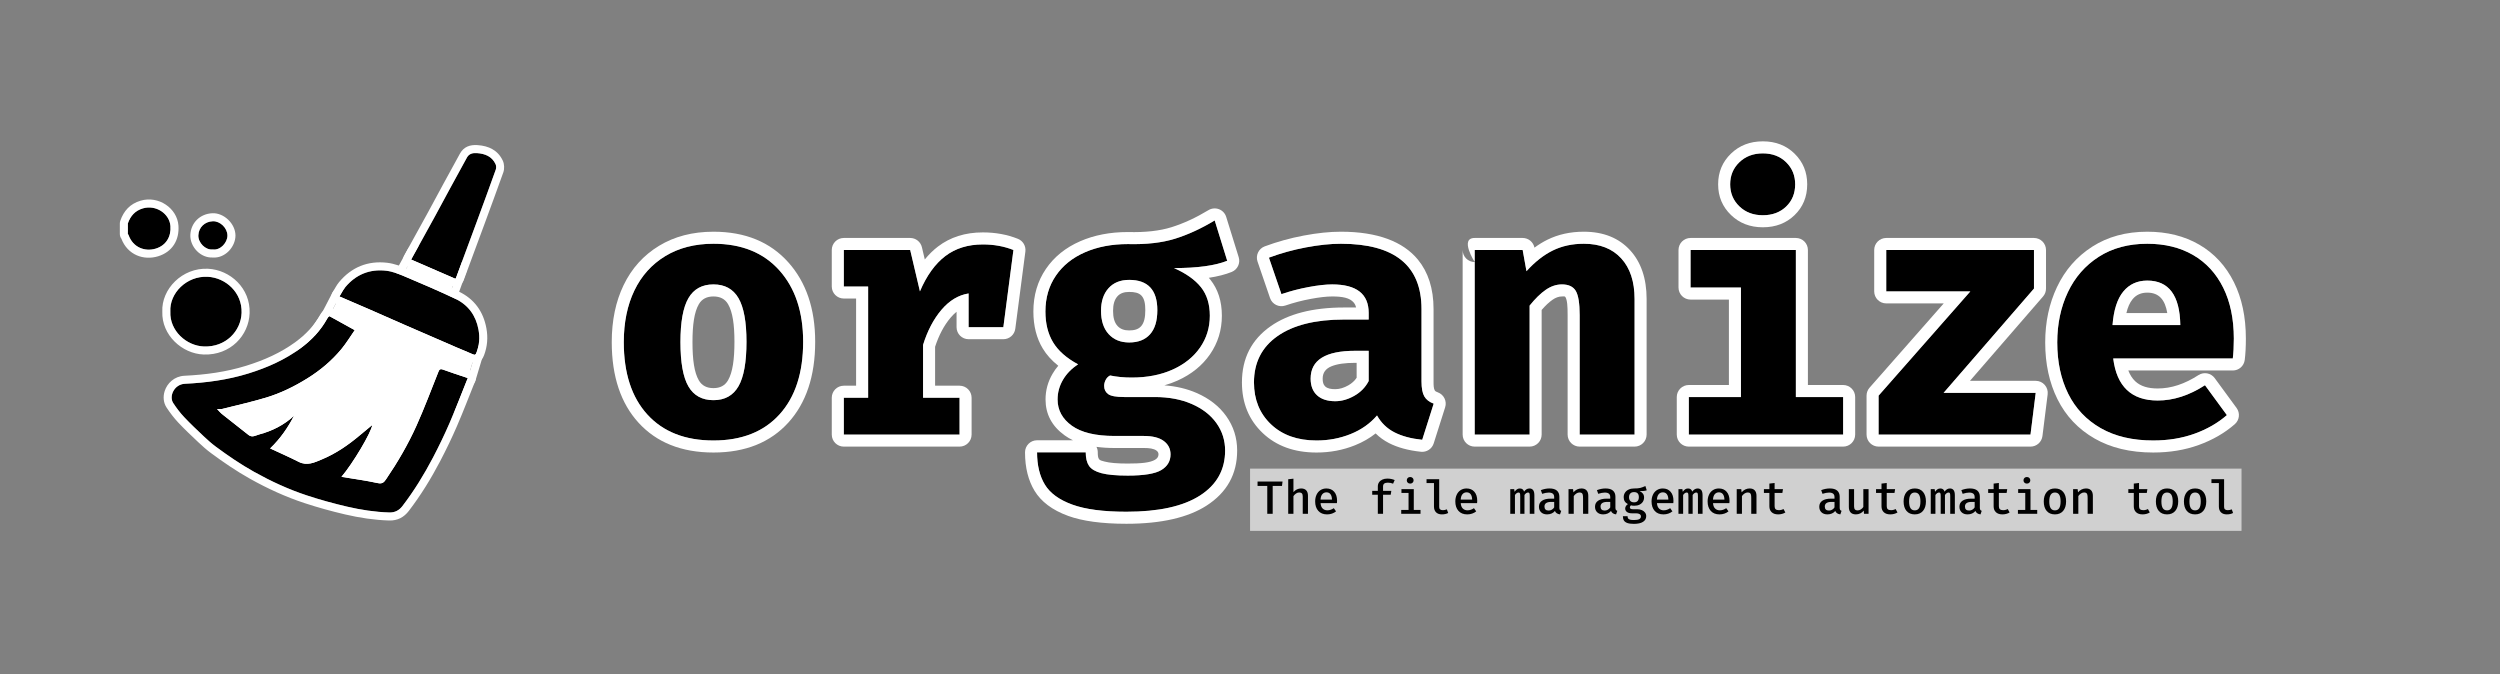 <?xml version="1.0" encoding="UTF-8" standalone="no"?>
<!DOCTYPE svg PUBLIC "-//W3C//DTD SVG 1.1//EN" "http://www.w3.org/Graphics/SVG/1.1/DTD/svg11.dtd">
<svg width="100%" height="100%" viewBox="0 0 623 168" version="1.1" xmlns="http://www.w3.org/2000/svg" xmlns:xlink="http://www.w3.org/1999/xlink" xml:space="preserve" xmlns:serif="http://www.serif.com/" style="fill-rule:evenodd;clip-rule:evenodd;stroke-linejoin:round;stroke-miterlimit:2;">
    <rect x="0" y="0" width="623" height="168" fill="#808080" stroke="none"/>
    <g id="Logo">
        <path d="M31.865,55.678C32.5,53.845 33.644,52.504 35.608,51.928C38.865,50.972 42.239,53.242 42.473,56.335C42.674,58.992 41.375,61.172 38.809,61.955C36.141,62.769 33.147,61.699 32.04,58.569C32.006,58.473 31.924,58.394 31.864,58.307C31.865,57.43 31.865,56.554 31.865,55.678Z"/>
        <path d="M30.245,59.479C31.805,63.559 35.812,64.96 39.393,63.868C39.393,63.868 39.393,63.868 39.393,63.868C42.915,62.793 44.743,59.831 44.467,56.184C44.467,56.184 44.467,56.184 44.467,56.184C44.144,51.913 39.543,48.689 35.045,50.009C32.402,50.784 30.83,52.556 29.975,55.023C29.902,55.234 29.865,55.455 29.865,55.678C29.865,56.553 29.865,57.428 29.864,58.305C29.864,58.711 29.987,59.108 30.218,59.442L30.245,59.479ZM31.865,55.678C32.5,53.845 33.644,52.504 35.608,51.928C38.865,50.972 42.239,53.242 42.473,56.335C42.674,58.992 41.375,61.172 38.809,61.955C36.141,62.769 33.147,61.699 32.04,58.569C32.006,58.473 31.924,58.394 31.864,58.307C31.865,57.43 31.865,56.554 31.865,55.678Z" style="fill:white;"/>
        <path d="M98.337,72.277L84.592,73.885L82.053,78.784L72.661,92.851L53.699,97.828L48.841,100.974L57.205,107.498L68.45,114.62L82.635,119.801L93.004,122.76L101.761,119.266L106.523,108.929L116.567,94.288L118.33,88.41L110.795,76.822L114.385,66.939L103.387,63.049L98.337,72.277Z" style="fill:white;"/>
        <path d="M97.079,70.41L84.36,71.898C83.7,71.975 83.122,72.375 82.816,72.964L80.328,77.766C80.328,77.766 71.419,91.109 71.419,91.109C71.419,91.109 53.191,95.894 53.191,95.894C52.986,95.948 52.791,96.034 52.612,96.149L47.754,99.295C47.211,99.646 46.871,100.239 46.843,100.886C46.814,101.532 47.101,102.153 47.611,102.551L55.975,109.075C56.027,109.115 56.08,109.153 56.135,109.188L67.379,116.31C67.5,116.386 67.629,116.45 67.764,116.499L81.949,121.679C81.994,121.696 82.04,121.711 82.086,121.724L92.455,124.683C92.881,124.805 93.335,124.782 93.746,124.618L102.502,121.123C102.978,120.934 103.363,120.568 103.578,120.103L108.269,109.92C108.269,109.92 118.216,95.419 118.216,95.419C118.333,95.248 118.423,95.061 118.483,94.862L120.246,88.985C120.415,88.421 120.328,87.812 120.007,87.319L113.015,76.568C113.015,76.568 116.265,67.621 116.265,67.621C116.447,67.12 116.421,66.567 116.193,66.084C115.966,65.602 115.555,65.231 115.052,65.053L104.054,61.164C103.129,60.837 102.104,61.229 101.633,62.089L97.079,70.41ZM98.337,72.277L84.592,73.885L82.053,78.784L72.661,92.851L53.699,97.828L48.841,100.974L57.205,107.498L68.45,114.62L82.635,119.801L93.004,122.76L101.761,119.266L106.523,108.929L116.567,94.288L118.33,88.41L110.795,76.822L114.385,66.939L103.387,63.049L98.337,72.277Z" style="fill:white;"/>
        <path d="M116.567,94.209C115.042,98.001 113.631,101.718 112.052,105.365C110.787,108.288 109.398,111.167 107.919,113.994C105.705,118.223 103.206,122.299 100.287,126.108C99.505,127.129 98.461,127.753 97.023,127.71C93.448,127.601 89.934,127.057 86.478,126.252C83.104,125.466 79.751,124.541 76.466,123.457C71.884,121.945 67.524,119.933 63.311,117.579C59.966,115.709 56.835,113.567 53.777,111.306C52.719,110.524 51.734,109.639 50.777,108.737C49.112,107.167 47.443,105.597 45.88,103.933C44.874,102.862 43.98,101.673 43.172,100.45C42.066,98.775 43.377,95.767 46.076,95.637C51.461,95.375 56.754,94.665 61.921,93.063C66.588,91.616 70.982,89.669 74.897,86.784C77.628,84.771 79.927,82.357 81.556,79.383C81.624,79.258 81.703,79.136 81.797,79.028C81.87,78.943 81.972,78.881 82.092,78.784C84.135,79.914 86.167,81.038 88.4,82.274C87.271,83.895 86.292,85.524 85.09,86.976C82.698,89.866 79.845,92.271 76.624,94.275C73.369,96.301 69.942,97.99 66.266,99.095C62.673,100.175 58.999,100.998 55.355,101.914C55.048,101.991 54.703,101.924 54.099,101.924C54.591,102.441 54.896,102.844 55.281,103.151C57.491,104.914 59.723,106.651 61.943,108.402C62.859,109.124 63.745,108.486 64.568,108.267C67.836,107.395 70.788,105.913 73.283,103.595C71.753,106.546 69.904,109.269 67.319,111.748C69.744,112.879 72.129,113.916 74.44,115.094C76.552,116.169 78.415,115.225 80.219,114.475C83.724,113.017 86.82,110.879 89.7,108.448C90.698,107.606 91.71,106.781 92.763,105.909C92.568,107.69 87.914,115.537 85.095,118.826C88.19,119.343 91.188,119.74 94.128,120.385C95.279,120.638 95.699,120.175 96.205,119.433C99.103,115.181 101.685,110.745 103.785,106.078C105.756,101.695 107.439,97.188 109.223,92.726C109.461,92.13 109.641,91.826 110.402,92.108C112.362,92.836 114.362,93.466 116.567,94.209Z"/>
        <path d="M94.475,118.414C92.578,118.001 90.658,117.687 88.703,117.378C90.377,114.982 92.17,112.03 93.331,109.78C94.18,108.135 94.679,106.783 94.751,106.127C94.84,105.317 94.429,104.534 93.711,104.148C92.994,103.762 92.115,103.849 91.487,104.369C90.43,105.245 89.413,106.073 88.41,106.919C88.41,106.919 88.41,106.92 88.41,106.92C85.687,109.218 82.765,111.25 79.451,112.628C78.796,112.901 78.135,113.207 77.452,113.407C76.787,113.602 76.093,113.691 75.347,113.312C73.823,112.535 72.267,111.818 70.687,111.096C72.452,109.04 73.85,106.846 75.059,104.516C75.506,103.652 75.268,102.592 74.494,102.003C73.72,101.414 72.634,101.468 71.922,102.13C69.67,104.221 67.001,105.548 64.052,106.335C63.766,106.411 63.247,106.593 62.992,106.684L61.509,105.517C60.956,105.082 60.402,104.647 59.849,104.212L58.546,103.187C61.326,102.508 64.107,101.832 66.842,101.01C66.842,101.01 66.842,101.01 66.842,101.01C70.688,99.854 74.275,98.093 77.681,95.973C81.087,93.854 84.101,91.307 86.631,88.251C87.867,86.757 88.88,85.085 90.041,83.417C90.365,82.952 90.476,82.373 90.348,81.821C90.22,81.27 89.864,80.798 89.369,80.524C87.135,79.288 85.103,78.164 83.06,77.034C82.348,76.64 81.468,76.717 80.835,77.229C80.602,77.417 80.423,77.559 80.281,77.723C80.095,77.939 79.934,78.179 79.799,78.427C78.314,81.139 76.205,83.335 73.71,85.174C69.976,87.926 65.78,89.773 61.329,91.153C56.324,92.705 51.195,93.386 45.979,93.639C43.431,93.762 41.661,95.506 41.035,97.459C40.578,98.884 40.741,100.398 41.503,101.552C41.503,101.552 41.503,101.552 41.503,101.552C42.374,102.87 43.339,104.149 44.422,105.302C46.013,106.996 47.71,108.594 49.405,110.192C49.405,110.192 49.405,110.192 49.405,110.192C50.42,111.149 51.466,112.085 52.588,112.914C55.714,115.225 58.916,117.413 62.335,119.325C62.335,119.325 62.335,119.325 62.335,119.325C66.66,121.741 71.136,123.804 75.839,125.356C79.181,126.459 82.592,127.4 86.024,128.2C86.024,128.2 86.024,128.2 86.024,128.2C89.609,129.035 93.254,129.596 96.962,129.709C96.962,129.709 96.963,129.709 96.963,129.709C99.123,129.774 100.7,128.857 101.875,127.324C104.863,123.424 107.424,119.252 109.691,114.922C109.691,114.921 109.691,114.921 109.691,114.921C111.193,112.051 112.603,109.127 113.887,106.159C115.473,102.497 116.891,98.764 118.423,94.955C118.628,94.445 118.614,93.872 118.384,93.372C118.153,92.872 117.727,92.489 117.206,92.314C115.021,91.578 113.04,90.954 111.098,90.233C111.098,90.233 111.097,90.233 111.097,90.233C110.186,89.895 109.542,89.977 109.065,90.145C108.367,90.39 107.783,90.94 107.366,91.984C105.592,96.42 103.92,100.901 101.961,105.258C99.909,109.818 97.384,114.151 94.553,118.306C94.531,118.338 94.503,118.376 94.475,118.414ZM116.567,94.209C115.042,98.001 113.631,101.718 112.052,105.365C110.787,108.288 109.398,111.167 107.919,113.994C105.705,118.223 103.206,122.299 100.287,126.108C99.505,127.129 98.461,127.753 97.023,127.71C93.448,127.601 89.934,127.057 86.478,126.252C83.104,125.466 79.751,124.541 76.466,123.457C71.884,121.945 67.524,119.933 63.311,117.579C59.966,115.709 56.835,113.567 53.777,111.306C52.719,110.524 51.734,109.639 50.777,108.737C49.112,107.167 47.443,105.597 45.88,103.933C44.874,102.862 43.98,101.673 43.172,100.45C42.066,98.775 43.377,95.767 46.076,95.637C51.461,95.375 56.754,94.665 61.921,93.063C66.588,91.616 70.982,89.669 74.897,86.784C77.628,84.771 79.927,82.357 81.556,79.383C81.624,79.258 81.703,79.136 81.797,79.028C81.87,78.943 81.972,78.881 82.092,78.784C84.135,79.914 86.167,81.038 88.4,82.274C87.271,83.895 86.292,85.524 85.09,86.976C82.698,89.866 79.845,92.271 76.624,94.275C73.369,96.301 69.942,97.99 66.266,99.095C62.673,100.175 58.999,100.998 55.355,101.914C55.048,101.991 54.703,101.924 54.099,101.924C54.591,102.441 54.896,102.844 55.281,103.151C57.491,104.914 59.723,106.651 61.943,108.402C62.859,109.124 63.745,108.486 64.568,108.267C67.836,107.395 70.788,105.913 73.283,103.595C71.753,106.546 69.904,109.269 67.319,111.748C69.744,112.879 72.129,113.916 74.44,115.094C76.552,116.169 78.415,115.225 80.219,114.475C83.724,113.017 86.82,110.879 89.7,108.448C90.698,107.606 91.71,106.781 92.763,105.909C92.568,107.69 87.914,115.537 85.095,118.826C88.19,119.343 91.188,119.74 94.128,120.385C95.279,120.638 95.699,120.175 96.205,119.433C99.103,115.181 101.685,110.745 103.785,106.078C105.756,101.695 107.439,97.188 109.223,92.726C109.461,92.13 109.641,91.826 110.402,92.108C112.362,92.836 114.362,93.466 116.567,94.209Z" style="fill:white;"/>
        <path d="M84.592,73.879C85.086,73.081 85.473,72.253 86.043,71.569C88.678,68.411 92.135,66.987 96.253,67.469C97.84,67.655 99.411,68.281 100.899,68.911C105.111,70.691 109.32,72.489 113.447,74.448C116.702,75.992 118.603,78.654 119.243,82.157C119.598,84.098 119.456,85.977 118.752,87.836C118.549,88.371 118.412,88.554 117.83,88.291C116.532,87.704 115.2,87.189 113.892,86.623C109.589,84.763 105.288,82.898 100.991,81.025C98.028,79.733 95.076,78.415 92.113,77.121C89.688,76.064 87.254,75.026 84.592,73.879Z"/>
        <path d="M82.891,72.826C82.585,73.321 82.51,73.924 82.684,74.479C82.859,75.034 83.266,75.486 83.801,75.716C86.46,76.861 88.891,77.898 91.313,78.954C94.276,80.248 97.228,81.566 100.192,82.858C100.192,82.858 100.192,82.858 100.192,82.858C104.491,84.732 108.794,86.598 113.098,88.459C114.396,89.02 115.718,89.531 117.006,90.113C117.006,90.113 117.006,90.113 117.006,90.114C118.185,90.646 118.929,90.399 119.465,90.076C119.878,89.827 120.306,89.379 120.622,88.546C120.622,88.545 120.622,88.545 120.622,88.544C121.459,86.336 121.632,84.103 121.21,81.797C120.449,77.632 118.175,74.477 114.304,72.641C110.151,70.67 105.916,68.86 101.678,67.069C100.018,66.366 98.257,65.69 96.486,65.483C96.486,65.483 96.486,65.483 96.486,65.483C91.655,64.917 87.598,66.583 84.507,70.288C84.507,70.288 84.507,70.288 84.507,70.289C83.878,71.043 83.436,71.946 82.891,72.826ZM84.592,73.879C85.086,73.081 85.473,72.253 86.043,71.569C88.678,68.411 92.135,66.987 96.253,67.469C97.84,67.655 99.411,68.281 100.899,68.911C105.111,70.691 109.32,72.489 113.447,74.448C116.702,75.992 118.603,78.654 119.243,82.157C119.598,84.098 119.456,85.977 118.752,87.836C118.549,88.371 118.412,88.554 117.83,88.291C116.532,87.704 115.2,87.189 113.892,86.623C109.589,84.763 105.288,82.898 100.991,81.025C98.028,79.733 95.076,78.415 92.113,77.121C89.688,76.064 87.254,75.026 84.592,73.879Z" style="fill:white;"/>
        <path d="M102.455,64.683C104.467,61.034 106.447,57.464 108.408,53.884C109.694,51.536 110.947,49.172 112.225,46.82C113.598,44.293 114.974,41.767 116.366,39.251C116.904,38.277 117.832,38.085 118.868,38.157C120.89,38.297 122.594,38.986 123.489,40.894C123.673,41.286 123.691,41.864 123.545,42.274C121.989,46.632 120.39,50.976 118.791,55.319C117.074,59.984 115.342,64.645 113.614,69.305C113.596,69.353 113.528,69.384 113.443,69.459C109.824,67.886 106.185,66.304 102.455,64.683Z"/>
        <path d="M114.719,70.998C114.756,70.959 115.376,70.301 115.487,70.007C115.488,70.005 115.488,70.003 115.489,70C117.218,65.339 118.95,60.676 120.668,56.01C122.269,51.661 123.87,47.311 125.429,42.947C125.429,42.946 125.429,42.945 125.429,42.945C125.736,42.083 125.686,40.869 125.3,40.044C124.067,37.418 121.79,36.355 119.006,36.162C117.156,36.033 115.576,36.544 114.615,38.284C113.221,40.804 111.843,43.334 110.468,45.865C109.191,48.215 107.939,50.577 106.654,52.923C104.694,56.502 102.715,60.07 100.704,63.717C100.432,64.21 100.38,64.795 100.562,65.328C100.744,65.861 101.141,66.293 101.658,66.517C105.388,68.138 109.027,69.72 112.646,71.293C113.339,71.594 114.141,71.479 114.719,70.998ZM114.719,70.998L114.717,70.999C114.717,70.999 114.748,70.974 114.766,70.959L114.719,70.998ZM102.455,64.683C104.467,61.034 106.447,57.464 108.408,53.884C109.694,51.536 110.947,49.172 112.225,46.82C113.598,44.293 114.974,41.767 116.366,39.251C116.904,38.277 117.832,38.085 118.868,38.157C120.89,38.297 122.594,38.986 123.489,40.894C123.673,41.286 123.691,41.864 123.545,42.274C121.989,46.632 120.39,50.976 118.791,55.319C117.074,59.984 115.342,64.645 113.614,69.305C113.596,69.353 113.528,69.384 113.443,69.459C109.824,67.886 106.185,66.304 102.455,64.683Z" style="fill:white;"/>
        <path d="M42.451,77.654C42.188,73.068 46.5,68.712 51.752,68.972C56.249,69.195 60.388,72.912 60.206,77.976C60.045,82.476 56.3,86.532 50.828,86.345C46.436,86.195 42.231,82.401 42.451,77.654Z"/>
        <path d="M40.449,77.664C40.242,83.483 45.365,88.16 50.76,88.344C57.462,88.573 62.007,83.559 62.205,78.048C62.428,71.832 57.371,67.248 51.851,66.974C51.851,66.974 51.851,66.974 51.851,66.974C45.411,66.656 40.195,72.044 40.449,77.664ZM42.451,77.654C42.188,73.068 46.5,68.712 51.752,68.972C56.249,69.195 60.388,72.912 60.206,77.976C60.045,82.476 56.3,86.532 50.828,86.345C46.436,86.195 42.231,82.401 42.451,77.654Z" style="fill:white;"/>
        <path d="M53.039,62.161C51.168,62.379 49.347,60.452 49.43,58.619C49.518,56.668 51.019,55.213 53.035,55.136C54.846,55.067 56.669,56.804 56.679,58.697C56.688,60.451 54.908,62.436 53.039,62.161Z"/>
        <path d="M53.01,64.17C54.477,64.296 55.916,63.671 56.981,62.6C58.039,61.536 58.686,60.057 58.679,58.687C58.679,58.687 58.679,58.687 58.679,58.686C58.663,55.726 55.792,53.03 52.959,53.137C52.959,53.137 52.959,53.137 52.959,53.137C49.854,53.256 47.568,55.524 47.432,58.529C47.366,59.979 48.008,61.486 49.082,62.568C50.133,63.626 51.563,64.253 53.01,64.17ZM53.039,62.161C51.168,62.379 49.347,60.452 49.43,58.619C49.518,56.668 51.019,55.213 53.035,55.136C54.846,55.067 56.669,56.804 56.679,58.697C56.688,60.451 54.908,62.436 53.039,62.161Z" style="fill:white;"/>
    </g>
    <g id="organize">
        <path d="M194.21,67.368C198.165,71.786 200.144,77.719 200.144,85.169C200.144,92.908 198.18,98.942 194.253,103.273C190.325,107.604 184.84,109.77 177.795,109.77C170.749,109.77 165.263,107.619 161.337,103.316C157.409,99.015 155.447,92.995 155.447,85.255C155.447,80.347 156.327,76.06 158.089,72.392C159.85,68.725 162.42,65.867 165.798,63.817C169.176,61.768 173.174,60.742 177.795,60.742C184.782,60.742 190.254,62.951 194.21,67.368ZM171.558,74.298C170.229,76.58 169.566,80.232 169.566,85.256C169.566,90.339 170.229,94.02 171.558,96.3C172.886,98.582 174.965,99.721 177.795,99.721C180.624,99.721 182.703,98.567 184.032,96.256C185.36,93.947 186.024,90.251 186.024,85.169C186.024,80.203 185.359,76.58 184.032,74.298C182.703,72.018 180.624,70.877 177.795,70.877C174.965,70.876 172.886,72.018 171.558,74.298Z" style="fill-rule:nonzero;"/>
        <path d="M196.445,65.367C196.445,65.367 196.445,65.367 196.445,65.367C191.942,60.339 185.748,57.742 177.795,57.742C172.571,57.742 168.061,58.936 164.242,61.252C164.242,61.252 164.242,61.252 164.242,61.252C160.363,63.606 157.407,66.883 155.385,71.093C153.444,75.133 152.447,79.849 152.447,85.255C152.447,93.878 154.746,100.547 159.121,105.339C163.585,110.23 169.785,112.77 177.795,112.77C185.807,112.77 192.008,110.214 196.475,105.288C196.475,105.288 196.475,105.288 196.475,105.288C200.847,100.466 203.144,93.785 203.144,85.169C203.144,76.869 200.851,70.289 196.445,65.367ZM194.21,67.368C198.165,71.786 200.144,77.719 200.144,85.169C200.144,92.908 198.18,98.942 194.253,103.273C190.325,107.604 184.84,109.77 177.795,109.77C170.749,109.77 165.263,107.619 161.337,103.316C157.409,99.015 155.447,92.995 155.447,85.255C155.447,80.347 156.327,76.06 158.089,72.392C159.85,68.725 162.42,65.867 165.798,63.817C169.176,61.768 173.174,60.742 177.795,60.742C184.782,60.742 190.254,62.951 194.21,67.368ZM171.558,74.298C170.229,76.58 169.566,80.232 169.566,85.256C169.566,90.339 170.229,94.02 171.558,96.3C172.886,98.582 174.965,99.721 177.795,99.721C180.624,99.721 182.703,98.567 184.032,96.256C185.36,93.947 186.024,90.251 186.024,85.169C186.024,80.203 185.359,76.58 184.032,74.298C182.703,72.018 180.624,70.877 177.795,70.877C174.965,70.876 172.886,72.018 171.558,74.298ZM174.15,75.808C174.92,74.486 176.153,73.876 177.794,73.877C177.794,73.877 177.795,73.877 177.795,73.877C179.435,73.877 180.669,74.486 181.439,75.807C182.579,77.768 183.024,80.903 183.024,85.169C183.024,89.555 182.578,92.767 181.431,94.76C181.431,94.76 181.431,94.76 181.431,94.76C180.662,96.099 179.433,96.721 177.795,96.721C176.155,96.721 174.921,96.114 174.151,94.791C174.151,94.79 174.15,94.79 174.15,94.789C173.005,92.826 172.566,89.633 172.566,85.256C172.566,80.935 173.007,77.771 174.15,75.808L174.15,75.808Z" style="fill:white;"/>
        <path d="M252.548,62.301L250.036,81.531L241.374,81.531L241.374,73.129C238.832,73.534 236.58,74.891 234.617,77.2C232.653,79.511 231.123,82.427 230.026,85.949L230.026,99.116L239.122,99.116L239.122,108.298L210.277,108.298L210.277,99.116L216.34,99.116L216.34,71.396L210.277,71.396L210.277,62.301L226.821,62.301L229.247,72.609C230.921,68.683 233.028,65.752 235.57,63.817C238.11,61.883 241.229,60.915 244.925,60.915C247.698,60.915 250.239,61.378 252.548,62.301Z" style="fill-rule:nonzero;"/>
        <path d="M255.523,62.69C255.7,61.331 254.934,60.024 253.662,59.515C251.015,58.457 248.104,57.915 244.925,57.915C240.505,57.915 236.79,59.117 233.753,61.43C232.579,62.324 231.479,63.398 230.458,64.656C230.457,64.657 229.741,61.614 229.741,61.614C229.422,60.259 228.213,59.301 226.821,59.301L210.277,59.301C208.62,59.301 207.277,60.644 207.277,62.301L207.277,71.396C207.277,73.053 208.62,74.396 210.277,74.396L213.34,74.396C213.34,74.396 213.34,96.116 213.34,96.116C213.34,96.116 210.277,96.116 210.277,96.116C208.62,96.116 207.277,97.459 207.277,99.116L207.277,108.298C207.277,109.955 208.62,111.298 210.277,111.298L239.122,111.298C240.779,111.298 242.122,109.955 242.122,108.298L242.122,99.116C242.122,97.459 240.779,96.116 239.122,96.116L233.026,96.116C233.026,96.116 233.026,86.416 233.026,86.416C233.978,83.509 235.257,81.079 236.903,79.143C237.373,78.589 237.863,78.104 238.374,77.692C238.374,77.692 238.374,81.531 238.374,81.531C238.374,83.188 239.717,84.531 241.374,84.531L250.036,84.531C251.543,84.531 252.816,83.414 253.011,81.92L255.523,62.69ZM252.548,62.301L250.036,81.531L241.374,81.531L241.374,73.129C238.832,73.534 236.58,74.891 234.617,77.2C232.653,79.511 231.123,82.427 230.026,85.949L230.026,99.116L239.122,99.116L239.122,108.298L210.277,108.298L210.277,99.116L216.34,99.116L216.34,71.396L210.277,71.396L210.277,62.301L226.821,62.301L229.247,72.609C230.921,68.683 233.028,65.752 235.57,63.817C238.11,61.883 241.229,60.915 244.925,60.915C247.698,60.915 250.239,61.378 252.548,62.301Z" style="fill:white;"/>
        <path d="M305.82,64.986C302.816,66.198 298.399,66.805 292.567,66.805C295.569,68.134 297.807,69.722 299.28,71.569C300.753,73.418 301.489,75.785 301.489,78.672C301.489,81.617 300.679,84.259 299.063,86.598C297.446,88.937 295.166,90.771 292.22,92.098C289.275,93.427 285.866,94.09 281.998,94.09C280.093,94.09 278.302,93.917 276.628,93.57C276.165,93.801 275.805,94.163 275.545,94.653C275.285,95.145 275.155,95.649 275.155,96.169C275.155,97.035 275.486,97.714 276.151,98.205C276.814,98.696 278.157,98.941 280.179,98.941L287.801,98.941C291.266,98.941 294.326,99.519 296.983,100.673C299.639,101.829 301.689,103.416 303.133,105.437C304.576,107.459 305.299,109.738 305.299,112.28C305.299,117.073 303.205,120.812 299.019,123.498C294.831,126.183 288.724,127.526 280.699,127.526C274.982,127.526 270.491,126.933 267.229,125.75C263.965,124.566 261.685,122.905 260.385,120.77C259.086,118.633 258.437,115.947 258.437,112.714L270.564,112.714C270.564,114.157 270.837,115.283 271.386,116.092C271.935,116.9 272.959,117.507 274.461,117.911C275.962,118.314 278.156,118.517 281.045,118.517C285.086,118.517 287.873,118.054 289.403,117.131C290.932,116.207 291.699,114.907 291.699,113.233C291.699,111.847 291.136,110.734 290.01,109.898C288.884,109.06 287.223,108.642 285.03,108.642L277.754,108.642C273.018,108.642 269.467,107.79 267.1,106.086C264.731,104.383 263.548,102.203 263.548,99.546C263.548,97.813 263.994,96.182 264.891,94.651C265.786,93.122 267.041,91.836 268.659,90.797C265.771,89.238 263.692,87.405 262.423,85.297C261.152,83.19 260.518,80.634 260.518,77.631C260.518,74.224 261.384,71.251 263.117,68.709C264.849,66.168 267.274,64.219 270.392,62.862C273.511,61.506 277.062,60.826 281.047,60.826C285.666,60.943 289.592,60.494 292.827,59.484C296.06,58.474 299.351,56.958 302.702,54.936L305.82,64.986ZM276.239,71.829C274.996,73.215 274.377,75.092 274.377,77.459C274.377,79.943 275.012,81.877 276.282,83.263C277.552,84.649 279.256,85.342 281.392,85.342C283.645,85.342 285.377,84.664 286.589,83.306C287.802,81.95 288.408,79.943 288.408,77.285C288.408,72.261 286.069,69.749 281.391,69.749C279.197,69.75 277.48,70.443 276.239,71.829Z" style="fill-rule:nonzero;"/>
        <path d="M267.385,109.714L258.437,109.714C256.78,109.714 255.437,111.057 255.437,112.714C255.437,116.578 256.269,119.774 257.821,122.328C257.822,122.329 257.822,122.33 257.823,122.33C259.428,124.966 262.176,127.108 266.206,128.57C266.206,128.57 266.206,128.57 266.206,128.57C269.717,129.844 274.545,130.526 280.699,130.526C289.444,130.526 296.074,128.95 300.638,126.024C300.638,126.023 300.639,126.023 300.639,126.023C305.762,122.736 308.299,118.146 308.299,112.28C308.299,109.09 307.386,106.232 305.575,103.694C305.575,103.694 305.574,103.693 305.574,103.693C303.833,101.256 301.382,99.316 298.18,97.922C298.18,97.922 298.179,97.922 298.178,97.921C295.793,96.886 293.124,96.246 290.164,96.028C291.312,95.703 292.408,95.304 293.453,94.833C296.938,93.263 299.618,91.071 301.531,88.304C301.531,88.304 301.531,88.304 301.531,88.303C303.495,85.46 304.489,82.252 304.489,78.672C304.489,75.017 303.491,72.041 301.626,69.7L301.236,69.231C303.486,68.888 305.388,68.395 306.942,67.768C308.39,67.184 309.148,65.588 308.685,64.097L305.567,54.047C305.294,53.166 304.631,52.46 303.769,52.132C302.907,51.804 301.942,51.891 301.152,52.367C298.023,54.256 294.952,55.677 291.933,56.62C288.965,57.547 285.36,57.934 281.123,57.827C281.098,57.826 281.072,57.826 281.047,57.826C276.613,57.826 272.666,58.602 269.196,60.111C269.196,60.111 269.195,60.111 269.195,60.111C265.521,61.71 262.679,64.025 260.638,67.019C258.575,70.045 257.518,73.576 257.518,77.631C257.518,81.245 258.324,84.31 259.853,86.845C260.785,88.392 262.066,89.832 263.718,91.143C263.186,91.767 262.714,92.431 262.302,93.135C261.128,95.14 260.548,97.277 260.548,99.546C260.548,103.18 262.108,106.192 265.348,108.521C265.96,108.962 266.639,109.361 267.385,109.714ZM305.82,64.986C302.816,66.198 298.399,66.805 292.567,66.805C295.569,68.134 297.807,69.722 299.28,71.569C300.753,73.418 301.489,75.785 301.489,78.672C301.489,81.617 300.679,84.259 299.063,86.598C297.446,88.937 295.166,90.771 292.22,92.098C289.275,93.427 285.866,94.09 281.998,94.09C280.093,94.09 278.302,93.917 276.628,93.57C276.165,93.801 275.805,94.163 275.545,94.653C275.285,95.145 275.155,95.649 275.155,96.169C275.155,97.035 275.486,97.714 276.151,98.205C276.814,98.696 278.157,98.941 280.179,98.941L287.801,98.941C291.266,98.941 294.326,99.519 296.983,100.673C299.639,101.829 301.689,103.416 303.133,105.437C304.576,107.459 305.299,109.738 305.299,112.28C305.299,117.073 303.205,120.812 299.019,123.498C294.831,126.183 288.724,127.526 280.699,127.526C274.982,127.526 270.491,126.933 267.229,125.75C263.965,124.566 261.685,122.905 260.385,120.77C259.086,118.633 258.437,115.947 258.437,112.714L270.564,112.714C270.564,114.157 270.837,115.283 271.386,116.092C271.935,116.9 272.959,117.507 274.461,117.911C275.962,118.314 278.156,118.517 281.045,118.517C285.086,118.517 287.873,118.054 289.403,117.131C290.932,116.207 291.699,114.907 291.699,113.233C291.699,111.847 291.136,110.734 290.01,109.898C288.884,109.06 287.223,108.642 285.03,108.642L277.754,108.642C273.018,108.642 269.467,107.79 267.1,106.086C264.731,104.383 263.548,102.203 263.548,99.546C263.548,97.813 263.994,96.182 264.891,94.651C265.786,93.122 267.041,91.836 268.659,90.797C265.771,89.238 263.692,87.405 262.423,85.297C261.152,83.19 260.518,80.634 260.518,77.631C260.518,74.224 261.384,71.251 263.117,68.709C264.849,66.168 267.274,64.219 270.392,62.862C273.511,61.506 277.062,60.826 281.047,60.826C285.666,60.943 289.592,60.494 292.827,59.484C296.06,58.474 299.351,56.958 302.702,54.936L305.82,64.986ZM273.238,111.354C273.447,111.762 273.564,112.224 273.564,112.714C273.564,113.428 273.597,114.006 273.868,114.407C274.099,114.746 274.609,114.844 275.239,115.014C276.562,115.369 278.499,115.517 281.045,115.517C284.323,115.517 286.611,115.311 287.852,114.563C288.385,114.241 288.699,113.816 288.699,113.233C288.699,112.847 288.536,112.54 288.222,112.307C288.221,112.306 288.22,112.305 288.219,112.305C287.505,111.773 286.421,111.642 285.03,111.642C285.03,111.642 277.754,111.642 277.754,111.642C276.126,111.642 274.621,111.544 273.238,111.354ZM276.239,71.829C274.996,73.215 274.377,75.092 274.377,77.459C274.377,79.943 275.012,81.877 276.282,83.263C277.552,84.649 279.256,85.342 281.392,85.342C283.645,85.342 285.377,84.664 286.589,83.306C287.802,81.95 288.408,79.943 288.408,77.285C288.408,72.261 286.069,69.749 281.391,69.749C279.197,69.75 277.48,70.443 276.239,71.829ZM278.472,73.832C278.473,73.831 278.473,73.831 278.474,73.83C279.169,73.054 280.163,72.75 281.392,72.749C282.732,72.749 283.788,72.957 284.458,73.677C285.195,74.469 285.408,75.701 285.408,77.285C285.408,79.042 285.155,80.41 284.353,81.306C284.352,81.307 284.352,81.308 284.351,81.308C283.67,82.071 282.657,82.342 281.392,82.342C280.191,82.342 279.208,82.016 278.494,81.236C277.675,80.343 277.377,79.061 277.377,77.459C277.377,75.947 277.678,74.718 278.472,73.832Z" style="fill:white;"/>
        <path d="M354.934,98.769C355.395,99.578 356.176,100.185 357.274,100.588L354.415,109.597C351.644,109.307 349.333,108.687 347.485,107.735C345.635,106.782 344.194,105.382 343.153,103.534C341.421,105.556 339.226,107.1 336.57,108.168C333.914,109.236 331.084,109.771 328.082,109.771C323.346,109.771 319.562,108.428 316.734,105.743C313.904,103.057 312.49,99.579 312.49,95.305C312.49,90.339 314.452,86.484 318.38,83.741C322.307,80.999 327.821,79.626 334.925,79.626L341.075,79.626L341.075,77.98C341.075,73.246 338.043,70.877 331.98,70.877C330.421,70.877 328.472,71.093 326.133,71.526C323.794,71.959 321.527,72.552 319.333,73.302L316.215,64.207C319.159,63.111 322.235,62.258 325.44,61.652C328.645,61.046 331.547,60.742 334.146,60.742C347.542,60.742 354.241,66.171 354.241,77.027L354.241,95.045C354.24,96.719 354.471,97.96 354.934,98.769ZM337.48,98.639C339.067,97.744 340.265,96.516 341.074,94.957L341.074,87.421L337.696,87.421C330.303,87.421 326.609,89.732 326.609,94.351C326.609,96.142 327.142,97.528 328.212,98.509C329.279,99.491 330.795,99.982 332.759,99.982C334.318,99.981 335.891,99.535 337.48,98.639Z" style="fill-rule:nonzero;"/>
        <path d="M337.938,76.626L334.925,76.626C327.072,76.626 321.004,78.25 316.663,81.281C316.662,81.281 316.662,81.281 316.662,81.281C311.895,84.611 309.49,89.278 309.49,95.305C309.49,100.477 311.244,104.668 314.669,107.919C318.019,111.099 322.472,112.771 328.082,112.771C331.48,112.771 334.683,112.16 337.689,110.951C339.6,110.183 341.305,109.201 342.808,108.011C343.767,108.965 344.868,109.761 346.111,110.402C348.244,111.501 350.904,112.246 354.103,112.581C355.519,112.729 356.844,111.861 357.274,110.504L360.133,101.495C360.619,99.966 359.814,98.325 358.308,97.772C357.971,97.648 357.682,97.532 357.541,97.284C357.54,97.282 357.539,97.28 357.538,97.279C357.263,96.798 357.24,96.042 357.241,95.047L357.241,77.027C357.241,71.879 355.884,67.788 353.342,64.699C349.668,60.233 343.33,57.742 334.146,57.742C331.381,57.742 328.293,58.059 324.883,58.704C321.508,59.342 318.269,60.241 315.168,61.396C313.644,61.963 312.85,63.641 313.377,65.18L316.495,74.275C317.032,75.841 318.737,76.676 320.303,76.141C322.36,75.438 324.486,74.882 326.679,74.476C328.8,74.083 330.566,73.877 331.98,73.877C334.493,73.877 336.333,74.205 337.338,75.382C337.634,75.73 337.825,76.147 337.938,76.626ZM354.934,98.769C355.395,99.578 356.176,100.185 357.274,100.588L354.415,109.597C351.644,109.307 349.333,108.687 347.485,107.735C345.635,106.782 344.194,105.382 343.153,103.534C341.421,105.556 339.226,107.1 336.57,108.168C333.914,109.236 331.084,109.771 328.082,109.771C323.346,109.771 319.562,108.428 316.734,105.743C313.904,103.057 312.49,99.579 312.49,95.305C312.49,90.339 314.452,86.484 318.38,83.741C322.307,80.999 327.821,79.626 334.925,79.626L341.075,79.626L341.075,77.98C341.075,73.246 338.043,70.877 331.98,70.877C330.421,70.877 328.472,71.093 326.133,71.526C323.794,71.959 321.527,72.552 319.333,73.302L316.215,64.207C319.159,63.111 322.235,62.258 325.44,61.652C328.645,61.046 331.547,60.742 334.146,60.742C347.542,60.742 354.241,66.171 354.241,77.027L354.241,95.045C354.24,96.719 354.471,97.96 354.934,98.769ZM337.48,98.639C339.067,97.744 340.265,96.516 341.074,94.957L341.074,87.421L337.696,87.421C330.303,87.421 326.609,89.732 326.609,94.351C326.609,96.142 327.142,97.528 328.212,98.509C329.279,99.491 330.795,99.982 332.759,99.982C334.318,99.981 335.891,99.535 337.48,98.639ZM336.006,96.026C334.91,96.644 333.833,96.981 332.758,96.982C331.688,96.982 330.825,96.837 330.244,96.302C330.242,96.3 330.241,96.299 330.239,96.298C329.748,95.847 329.609,95.173 329.609,94.351C329.609,92.886 330.347,91.885 331.754,91.299C333.237,90.681 335.223,90.421 337.696,90.421C337.696,90.421 338.074,90.421 338.074,90.421C338.074,90.421 338.074,94.145 338.074,94.145C337.555,94.918 336.863,95.542 336.006,96.026Z" style="fill:white;"/>
        <path d="M367.491,62.301L379.447,62.301L380.398,67.585C382.478,65.276 384.658,63.557 386.939,62.431C389.22,61.305 391.802,60.742 394.691,60.742C398.675,60.742 401.779,61.955 404.003,64.38C406.226,66.805 407.337,70.184 407.337,74.515L407.337,108.297L393.651,108.297L393.651,78.499C393.651,75.612 393.333,73.62 392.698,72.522C392.061,71.426 390.907,70.876 389.233,70.876C387.848,70.876 386.504,71.324 385.206,72.219C383.907,73.115 382.563,74.427 381.179,76.16L381.179,108.297L367.491,108.297L367.491,62.301Z" style="fill-rule:nonzero;"/>
        <path d="M382.388,61.714C382.11,60.314 380.88,59.301 379.447,59.301L367.491,59.301C363.634,59.301 367.491,65.301 367.491,65.301C365.834,65.301 364.491,63.958 364.491,62.301L364.491,108.297C364.491,109.954 365.834,111.297 367.491,111.297L381.179,111.297C382.836,111.297 384.179,109.954 384.179,108.297L384.179,77.241C385.114,76.158 386.019,75.303 386.909,74.689C387.662,74.17 388.43,73.876 389.233,73.876C389.618,73.876 389.956,73.777 390.103,74.028C390.574,74.847 390.651,76.352 390.651,78.499L390.651,108.297C390.651,109.954 391.994,111.297 393.651,111.297L407.337,111.297C408.994,111.297 410.337,109.954 410.337,108.297L410.337,74.515C410.337,69.302 408.89,65.272 406.214,62.353C406.214,62.353 406.214,62.352 406.214,62.352C403.453,59.342 399.637,57.742 394.691,57.742C391.306,57.742 388.284,58.421 385.611,59.741C384.518,60.281 383.443,60.937 382.388,61.714ZM367.491,62.301L379.447,62.301L380.398,67.585C382.478,65.276 384.658,63.557 386.939,62.431C389.22,61.305 391.802,60.742 394.691,60.742C398.675,60.742 401.779,61.955 404.003,64.38C406.226,66.805 407.337,70.184 407.337,74.515L407.337,108.297L393.651,108.297L393.651,78.499C393.651,75.612 393.333,73.62 392.698,72.522C392.061,71.426 390.907,70.876 389.233,70.876C387.848,70.876 386.504,71.324 385.206,72.219C383.907,73.115 382.563,74.427 381.179,76.16L381.179,108.297L367.491,108.297L367.491,62.301Z" style="fill:white;"/>
        <path d="M447.53,98.942L459.31,98.942L459.31,108.297L420.851,108.297L420.851,98.942L433.843,98.942L433.843,71.656L421.284,71.656L421.284,62.301L447.53,62.301L447.53,98.942ZM445.105,40.429C446.605,41.902 447.357,43.736 447.357,45.929C447.357,48.181 446.605,50.03 445.105,51.473C443.603,52.917 441.667,53.639 439.3,53.639C436.933,53.639 434.984,52.903 433.454,51.43C431.923,49.957 431.159,48.125 431.159,45.93C431.159,43.736 431.923,41.902 433.454,40.43C434.983,38.958 436.933,38.222 439.3,38.222C441.667,38.222 443.604,38.957 445.105,40.429Z" style="fill-rule:nonzero;"/>
        <path d="M450.53,95.942L450.53,62.301C450.53,60.644 449.187,59.301 447.53,59.301L421.284,59.301C419.627,59.301 418.284,60.644 418.284,62.301L418.284,71.656C418.284,73.313 419.627,74.656 421.284,74.656L430.843,74.656C430.843,74.656 430.843,95.942 430.843,95.942C430.843,95.942 420.851,95.942 420.851,95.942C419.194,95.942 417.851,97.285 417.851,98.942L417.851,108.297C417.851,109.954 419.194,111.297 420.851,111.297L459.31,111.297C460.967,111.297 462.31,109.954 462.31,108.297L462.31,98.942C462.31,97.285 460.967,95.942 459.31,95.942L450.53,95.942ZM447.53,98.942L459.31,98.942L459.31,108.297L420.851,108.297L420.851,98.942L433.843,98.942L433.843,71.656L421.284,71.656L421.284,62.301L447.53,62.301L447.53,98.942ZM447.207,38.289C447.206,38.288 447.206,38.288 447.206,38.287C445.156,36.277 442.532,35.222 439.3,35.222C436.084,35.222 433.452,36.268 431.374,38.268C429.24,40.321 428.159,42.871 428.159,45.93C428.159,48.99 429.239,51.538 431.374,53.592C433.453,55.593 436.084,56.639 439.3,56.639C442.523,56.639 445.139,55.602 447.184,53.636C447.184,53.635 447.185,53.635 447.185,53.635C449.274,51.625 450.357,49.065 450.357,45.929C450.357,42.879 449.293,40.337 447.207,38.289ZM445.105,40.429C446.605,41.902 447.357,43.736 447.357,45.929C447.357,48.181 446.605,50.03 445.105,51.473C443.603,52.917 441.667,53.639 439.3,53.639C436.933,53.639 434.984,52.903 433.454,51.43C431.923,49.957 431.159,48.125 431.159,45.93C431.159,43.736 431.923,41.902 433.454,40.43C434.983,38.958 436.933,38.222 439.3,38.222C441.667,38.222 443.604,38.957 445.105,40.429Z" style="fill:white;"/>
        <path d="M507.299,97.902L506,108.297L468.145,108.297L468.145,98.595L491.014,72.609L470.051,72.609L470.051,62.301L506.865,62.301L506.865,71.916L484.344,97.902L507.299,97.902Z" style="fill-rule:nonzero;"/>
        <path d="M510.276,98.274C510.383,97.42 510.117,96.562 509.548,95.917C508.979,95.271 508.159,94.902 507.299,94.902L490.914,94.902C490.914,94.902 509.132,73.881 509.132,73.881C509.605,73.335 509.865,72.638 509.865,71.916L509.865,62.301C509.865,60.644 508.522,59.301 506.865,59.301L470.051,59.301C468.394,59.301 467.051,60.644 467.051,62.301L467.051,72.609C467.051,74.266 468.394,75.609 470.051,75.609L484.378,75.609C484.378,75.609 465.893,96.613 465.893,96.613C465.411,97.161 465.145,97.865 465.145,98.595L465.145,108.297C465.145,109.954 466.488,111.297 468.145,111.297L506,111.297C507.513,111.297 508.789,110.17 508.977,108.669L510.276,98.274ZM507.299,97.902L506,108.297L468.145,108.297L468.145,98.595L491.014,72.609L470.051,72.609L470.051,62.301L506.865,62.301L506.865,71.916L484.344,97.902L507.299,97.902Z" style="fill:white;"/>
        <path d="M537.703,99.808C541.629,99.808 545.555,98.538 549.482,95.996L554.939,103.446C552.687,105.41 550.001,106.954 546.884,108.08C543.765,109.206 540.329,109.769 536.575,109.769C531.434,109.769 527.075,108.743 523.495,106.694C519.915,104.645 517.216,101.786 515.395,98.118C513.577,94.451 512.666,90.192 512.666,85.342C512.666,80.722 513.547,76.55 515.309,72.825C517.071,69.1 519.641,66.155 523.018,63.99C526.397,61.824 530.424,60.742 535.102,60.742C539.491,60.742 543.301,61.681 546.536,63.557C549.77,65.434 552.266,68.148 554.03,71.7C555.79,75.252 556.671,79.482 556.671,84.39C556.671,86.296 556.585,87.942 556.411,89.328L526.614,89.328C527.48,96.314 531.176,99.808 537.703,99.808ZM529.127,72.652C527.625,74.471 526.731,77.257 526.441,81.011L543.332,81.011C543.217,73.619 540.475,69.923 535.103,69.923C532.619,69.923 530.627,70.833 529.127,72.652Z" style="fill-rule:nonzero;"/>
        <path d="M537.703,96.808C535.331,96.808 533.439,96.277 532.096,95.007C531.355,94.307 530.792,93.409 530.377,92.328C530.377,92.328 556.411,92.328 556.411,92.328C557.923,92.328 559.199,91.202 559.388,89.702C559.575,88.211 559.671,86.44 559.671,84.39C559.671,78.964 558.664,74.295 556.718,70.368C556.718,70.367 556.717,70.366 556.717,70.366C554.678,66.259 551.781,63.132 548.042,60.962C548.042,60.962 548.041,60.962 548.041,60.962C544.378,58.838 540.072,57.742 535.102,57.742C529.793,57.742 525.233,59.006 521.399,61.464C521.399,61.464 521.399,61.464 521.399,61.464C517.545,63.935 514.608,67.291 512.597,71.542C510.654,75.65 509.666,80.247 509.666,85.342C509.666,90.7 510.699,95.399 512.707,99.451C512.707,99.451 512.708,99.452 512.708,99.452C514.798,103.663 517.895,106.946 522.005,109.298C525.995,111.582 530.844,112.769 536.575,112.769C540.701,112.769 544.475,112.139 547.903,110.902C547.903,110.902 547.903,110.902 547.903,110.902C551.391,109.642 554.391,107.905 556.911,105.707C558.085,104.683 558.28,102.93 557.359,101.673L551.902,94.223C550.963,92.941 549.186,92.614 547.852,93.478C544.464,95.671 541.09,96.808 537.703,96.808ZM537.703,99.808C541.629,99.808 545.555,98.538 549.482,95.996L554.939,103.446C552.687,105.41 550.001,106.954 546.884,108.08C543.765,109.206 540.329,109.769 536.575,109.769C531.434,109.769 527.075,108.743 523.495,106.694C519.915,104.645 517.216,101.786 515.395,98.118C513.577,94.451 512.666,90.192 512.666,85.342C512.666,80.722 513.547,76.55 515.309,72.825C517.071,69.1 519.641,66.155 523.018,63.99C526.397,61.824 530.424,60.742 535.102,60.742C539.491,60.742 543.301,61.681 546.536,63.557C549.77,65.434 552.266,68.148 554.03,71.7C555.79,75.252 556.671,79.482 556.671,84.39C556.671,86.296 556.585,87.942 556.411,89.328L526.614,89.328C527.48,96.314 531.176,99.808 537.703,99.808ZM529.127,72.652C527.625,74.471 526.731,77.257 526.441,81.011L543.332,81.011C543.217,73.619 540.475,69.923 535.103,69.923C532.619,69.923 530.627,70.833 529.127,72.652ZM531.44,74.562C531.441,74.562 531.441,74.561 531.442,74.561C532.357,73.45 533.586,72.923 535.103,72.923C538.05,72.923 539.539,74.737 540.085,78.011C540.085,78.011 529.897,78.011 529.897,78.011C530.229,76.583 530.726,75.428 531.44,74.562Z" style="fill:white;"/>
    </g>
    <g id="Slogan">
        <g id="Background" transform="matrix(1.401,0,0,1.006,52.989,101.917)">
            <rect x="184.531" y="14.775" width="176.354" height="15.418" style="fill:white;fill-opacity:0.63;"/>
        </g>
        <g id="Text">
            <path d="M317.155,128.034L315.804,128.034L315.804,121.095L313.382,121.095L313.382,120L319.611,120L319.471,121.095L317.154,121.095L317.154,128.034L317.155,128.034Z" style="fill-rule:nonzero;"/>
            <path d="M322.325,122.643C322.573,122.34 322.862,122.111 323.192,121.956C323.522,121.801 323.869,121.723 324.234,121.723C324.8,121.723 325.228,121.88 325.515,122.195C325.802,122.51 325.946,122.962 325.946,123.551L325.946,128.033L324.642,128.033L324.642,123.748C324.642,123.383 324.572,123.122 324.433,122.962C324.293,122.803 324.068,122.723 323.758,122.723C323.486,122.723 323.224,122.81 322.972,122.985C322.72,123.16 322.504,123.375 322.326,123.631L322.326,128.032L321.022,128.032L321.022,119.428L322.326,119.288L322.326,122.643L322.325,122.643Z" style="fill-rule:nonzero;"/>
            <path d="M329.607,126.724C329.914,127.023 330.3,127.173 330.765,127.173C331.052,127.173 331.326,127.128 331.586,127.039C331.846,126.95 332.112,126.816 332.384,126.638L332.943,127.43C332.656,127.671 332.318,127.857 331.93,127.989C331.542,128.121 331.134,128.187 330.707,128.187C329.768,128.187 329.038,127.894 328.518,127.308C327.998,126.722 327.738,125.94 327.738,124.962C327.738,124.349 327.85,123.796 328.075,123.303C328.3,122.81 328.626,122.424 329.053,122.145C329.48,121.865 329.977,121.726 330.543,121.726C331.358,121.726 332.004,122 332.481,122.547C332.959,123.094 333.197,123.845 333.197,124.8C333.197,125.033 333.185,125.227 333.162,125.382L329.087,125.382C329.127,125.977 329.3,126.425 329.607,126.724ZM329.531,123.144C329.267,123.447 329.115,123.897 329.077,124.495L331.93,124.495C331.914,123.913 331.79,123.467 331.557,123.156C331.324,122.846 330.99,122.69 330.556,122.69C330.137,122.689 329.795,122.841 329.531,123.144Z" style="fill-rule:nonzero;"/>
            <path d="M347.555,119.627L347.159,120.535C346.763,120.365 346.325,120.279 345.843,120.279C345.441,120.279 345.142,120.357 344.947,120.511C344.754,120.667 344.656,120.907 344.656,121.233L344.656,122.327L346.717,122.327L346.567,123.293L344.657,123.293L344.657,128.032L343.354,128.032L343.354,123.293L341.956,123.293L341.956,122.327L343.354,122.327L343.354,121.221C343.354,120.833 343.452,120.492 343.651,120.197C343.848,119.902 344.126,119.673 344.483,119.51C344.84,119.347 345.251,119.265 345.717,119.265C346.383,119.267 346.996,119.387 347.555,119.627Z" style="fill-rule:nonzero;"/>
            <path d="M352.315,127.079L353.993,127.079L353.993,128.034L349.184,128.034L349.184,127.079L351.011,127.079L351.011,122.841L349.241,122.841L349.241,121.886L352.315,121.886L352.315,127.079ZM352.031,119.109C352.189,119.268 352.269,119.464 352.269,119.697C352.269,119.93 352.189,120.124 352.031,120.28C351.872,120.435 351.668,120.512 351.42,120.512C351.163,120.512 350.958,120.435 350.803,120.28C350.648,120.125 350.57,119.93 350.57,119.697C350.57,119.457 350.65,119.259 350.809,119.103C350.968,118.947 351.171,118.87 351.42,118.87C351.668,118.871 351.872,118.951 352.031,119.109Z" style="fill-rule:nonzero;"/>
            <path d="M358.649,126.357C358.649,126.878 358.96,127.137 359.581,127.137C359.892,127.137 360.217,127.067 360.559,126.928L360.885,127.836C360.458,128.069 359.931,128.185 359.302,128.185C358.689,128.185 358.209,128.012 357.864,127.667C357.519,127.322 357.346,126.846 357.346,126.241L357.346,120.373L355.494,120.373L355.494,119.418L358.649,119.418L358.649,126.357Z" style="fill-rule:nonzero;"/>
            <path d="M364.534,126.724C364.841,127.023 365.227,127.173 365.693,127.173C365.98,127.173 366.254,127.128 366.513,127.039C366.773,126.95 367.039,126.816 367.311,126.638L367.87,127.43C367.583,127.671 367.245,127.857 366.857,127.989C366.468,128.121 366.061,128.187 365.634,128.187C364.695,128.187 363.965,127.894 363.446,127.308C362.925,126.722 362.666,125.94 362.666,124.962C362.666,124.349 362.778,123.796 363.004,123.303C363.229,122.81 363.555,122.424 363.982,122.145C364.409,121.865 364.906,121.726 365.472,121.726C366.287,121.726 366.933,122 367.41,122.547C367.888,123.094 368.126,123.845 368.126,124.8C368.126,125.033 368.114,125.227 368.092,125.382L364.017,125.382C364.056,125.977 364.228,126.425 364.534,126.724ZM364.459,123.144C364.195,123.447 364.044,123.897 364.005,124.495L366.858,124.495C366.842,123.913 366.718,123.467 366.485,123.156C366.253,122.846 365.919,122.69 365.484,122.69C365.064,122.689 364.723,122.841 364.459,123.144Z" style="fill-rule:nonzero;"/>
            <path d="M382.04,122.119C382.257,122.383 382.366,122.833 382.366,123.47L382.366,128.034L381.213,128.034L381.213,123.645C381.213,123.303 381.188,123.067 381.138,122.935C381.087,122.803 380.977,122.737 380.806,122.737C380.48,122.737 380.177,122.943 379.898,123.354L379.898,128.035L378.838,128.035L378.838,123.646C378.838,123.304 378.813,123.068 378.763,122.936C378.712,122.804 378.602,122.738 378.431,122.738C378.105,122.738 377.802,122.944 377.523,123.355L377.523,128.036L376.359,128.036L376.359,121.889L377.337,121.889L377.431,122.553C377.624,122.282 377.823,122.076 378.025,121.936C378.226,121.796 378.467,121.727 378.747,121.727C379.29,121.727 379.64,121.987 379.795,122.507C379.982,122.258 380.183,122.067 380.4,121.931C380.617,121.795 380.866,121.727 381.145,121.727C381.523,121.723 381.822,121.855 382.04,122.119Z" style="fill-rule:nonzero;"/>
            <path d="M388.699,127.05C388.769,127.163 388.889,127.246 389.06,127.3L388.757,128.185C388.112,128.107 387.69,127.824 387.487,127.335C387.261,127.615 386.98,127.826 386.643,127.97C386.305,128.114 385.934,128.185 385.531,128.185C384.91,128.185 384.417,128.01 384.052,127.661C383.687,127.312 383.505,126.85 383.505,126.275C383.505,125.631 383.759,125.134 384.268,124.785C384.776,124.436 385.496,124.261 386.427,124.261L387.3,124.261L387.3,123.865C387.3,123.477 387.184,123.194 386.951,123.015C386.718,122.837 386.38,122.747 385.937,122.747C385.72,122.747 385.467,122.774 385.18,122.828C384.893,122.883 384.602,122.96 384.307,123.061L383.981,122.142C384.718,121.862 385.437,121.723 386.135,121.723C386.95,121.723 387.563,121.902 387.975,122.259C388.386,122.616 388.592,123.125 388.592,123.784L388.592,126.532C388.595,126.765 388.629,126.938 388.699,127.05ZM386.702,127.021C386.955,126.881 387.154,126.687 387.302,126.438L387.302,125.076L386.58,125.076C385.99,125.076 385.559,125.175 385.288,125.373C385.016,125.571 384.88,125.856 384.88,126.228C384.88,126.554 384.968,126.803 385.143,126.973C385.318,127.144 385.576,127.229 385.917,127.229C386.188,127.23 386.45,127.161 386.702,127.021Z" style="fill-rule:nonzero;"/>
            <path d="M390.876,121.886L392.006,121.886L392.099,122.689C392.355,122.379 392.656,122.14 393.001,121.973C393.346,121.806 393.709,121.723 394.09,121.723C394.656,121.723 395.083,121.882 395.37,122.201C395.657,122.52 395.801,122.97 395.801,123.552L395.801,128.034L394.497,128.034L394.497,124.203C394.497,123.823 394.476,123.53 394.433,123.324C394.391,123.118 394.307,122.967 394.183,122.87C394.059,122.773 393.872,122.724 393.624,122.724C393.345,122.724 393.078,122.809 392.826,122.98C392.574,123.151 392.358,123.364 392.18,123.621L392.18,128.034L390.876,128.034L390.876,121.886Z" style="fill-rule:nonzero;"/>
            <path d="M402.671,127.05C402.741,127.163 402.861,127.246 403.032,127.3L402.729,128.185C402.084,128.107 401.662,127.824 401.459,127.335C401.233,127.615 400.952,127.826 400.615,127.97C400.277,128.114 399.906,128.185 399.503,128.185C398.882,128.185 398.389,128.01 398.024,127.661C397.659,127.312 397.477,126.85 397.477,126.275C397.477,125.631 397.731,125.134 398.24,124.785C398.748,124.436 399.468,124.261 400.399,124.261L401.272,124.261L401.272,123.865C401.272,123.477 401.156,123.194 400.923,123.015C400.69,122.837 400.352,122.747 399.909,122.747C399.692,122.747 399.439,122.774 399.152,122.828C398.865,122.883 398.574,122.96 398.279,123.061L397.953,122.142C398.69,121.862 399.409,121.723 400.107,121.723C400.922,121.723 401.535,121.902 401.947,122.259C402.358,122.616 402.564,123.125 402.564,123.784L402.564,126.532C402.566,126.765 402.601,126.938 402.671,127.05ZM400.674,127.021C400.927,126.881 401.126,126.687 401.274,126.438L401.274,125.076L400.552,125.076C399.962,125.076 399.531,125.175 399.26,125.373C398.988,125.571 398.852,125.856 398.852,126.228C398.852,126.554 398.94,126.803 399.115,126.973C399.29,127.144 399.548,127.229 399.889,127.229C400.16,127.23 400.422,127.161 400.674,127.021Z" style="fill-rule:nonzero;"/>
            <path d="M410.366,122.189C410.141,122.267 409.887,122.319 409.603,122.346C409.319,122.373 408.98,122.387 408.584,122.387C408.957,122.558 409.236,122.771 409.423,123.028C409.609,123.284 409.702,123.594 409.702,123.959C409.702,124.363 409.602,124.72 409.405,125.03C409.207,125.341 408.926,125.585 408.56,125.763C408.196,125.942 407.764,126.031 407.268,126.031C406.918,126.031 406.639,125.996 406.43,125.926C406.344,125.988 406.279,126.064 406.232,126.153C406.185,126.242 406.162,126.338 406.162,126.438C406.162,126.749 406.414,126.904 406.919,126.904L407.99,126.904C408.425,126.904 408.812,126.978 409.154,127.125C409.496,127.272 409.761,127.477 409.952,127.736C410.142,127.996 410.237,128.289 410.237,128.615C410.237,129.228 409.973,129.704 409.445,130.041C408.918,130.379 408.157,130.547 407.164,130.547C406.473,130.547 405.928,130.475 405.528,130.332C405.128,130.188 404.844,129.979 404.677,129.704C404.51,129.428 404.427,129.073 404.427,128.639L405.591,128.639C405.591,128.872 405.636,129.056 405.725,129.192C405.814,129.327 405.971,129.428 406.197,129.494C406.423,129.56 406.748,129.593 407.176,129.593C407.796,129.593 408.242,129.517 408.515,129.366C408.786,129.215 408.922,128.991 408.922,128.697C408.922,128.448 408.816,128.257 408.602,128.121C408.388,127.985 408.099,127.917 407.735,127.917L406.675,127.917C406.123,127.917 405.706,127.804 405.423,127.579C405.14,127.354 404.998,127.071 404.998,126.729C404.998,126.52 405.057,126.318 405.173,126.124C405.289,125.93 405.456,125.763 405.674,125.624C405.309,125.43 405.043,125.195 404.876,124.92C404.709,124.645 404.626,124.305 404.626,123.901C404.626,123.474 404.734,123.096 404.951,122.766C405.169,122.436 405.472,122.18 405.859,121.998C406.248,121.815 406.69,121.724 407.186,121.724C407.854,121.732 408.383,121.685 408.776,121.584C409.168,121.483 409.585,121.324 410.027,121.106L410.366,122.189ZM406.269,122.975C406.059,123.204 405.955,123.512 405.955,123.9C405.955,124.296 406.061,124.608 406.275,124.838C406.488,125.067 406.8,125.181 407.212,125.181C407.601,125.181 407.896,125.069 408.097,124.844C408.299,124.619 408.4,124.297 408.4,123.877C408.4,123.047 408.001,122.631 407.201,122.631C406.788,122.631 406.478,122.746 406.269,122.975Z" style="fill-rule:nonzero;"/>
            <path d="M413.434,126.724C413.741,127.023 414.127,127.173 414.593,127.173C414.88,127.173 415.154,127.128 415.413,127.039C415.673,126.95 415.939,126.816 416.211,126.638L416.77,127.43C416.483,127.671 416.145,127.857 415.757,127.989C415.368,128.121 414.961,128.187 414.534,128.187C413.595,128.187 412.865,127.894 412.346,127.308C411.825,126.722 411.566,125.94 411.566,124.962C411.566,124.349 411.678,123.796 411.904,123.303C412.129,122.81 412.455,122.424 412.882,122.145C413.309,121.865 413.806,121.726 414.372,121.726C415.187,121.726 415.833,122 416.31,122.547C416.788,123.094 417.026,123.845 417.026,124.8C417.026,125.033 417.014,125.227 416.992,125.382L412.917,125.382C412.955,125.977 413.127,126.425 413.434,126.724ZM413.358,123.144C413.094,123.447 412.943,123.897 412.904,124.495L415.757,124.495C415.741,123.913 415.617,123.467 415.384,123.156C415.152,122.846 414.818,122.69 414.383,122.69C413.964,122.689 413.622,122.841 413.358,123.144Z" style="fill-rule:nonzero;"/>
            <path d="M423.953,122.119C424.17,122.383 424.279,122.833 424.279,123.47L424.279,128.034L423.126,128.034L423.126,123.645C423.126,123.303 423.101,123.067 423.051,122.935C423,122.803 422.89,122.737 422.719,122.737C422.393,122.737 422.09,122.943 421.811,123.354L421.811,128.035L420.751,128.035L420.751,123.646C420.751,123.304 420.726,123.068 420.676,122.936C420.625,122.804 420.515,122.738 420.344,122.738C420.018,122.738 419.715,122.944 419.436,123.355L419.436,128.036L418.272,128.036L418.272,121.889L419.25,121.889L419.344,122.553C419.537,122.282 419.736,122.076 419.938,121.936C420.139,121.796 420.38,121.727 420.66,121.727C421.203,121.727 421.553,121.987 421.708,122.507C421.895,122.258 422.096,122.067 422.313,121.931C422.53,121.795 422.779,121.727 423.058,121.727C423.437,121.723 423.735,121.855 423.953,122.119Z" style="fill-rule:nonzero;"/>
            <path d="M427.404,126.724C427.711,127.023 428.097,127.173 428.563,127.173C428.85,127.173 429.124,127.128 429.383,127.039C429.643,126.95 429.909,126.816 430.181,126.638L430.74,127.43C430.453,127.671 430.115,127.857 429.727,127.989C429.338,128.121 428.931,128.187 428.504,128.187C427.565,128.187 426.835,127.894 426.316,127.308C425.795,126.722 425.536,125.94 425.536,124.962C425.536,124.349 425.648,123.796 425.874,123.303C426.099,122.81 426.425,122.424 426.852,122.145C427.279,121.865 427.776,121.726 428.342,121.726C429.157,121.726 429.803,122 430.28,122.547C430.758,123.094 430.996,123.845 430.996,124.8C430.996,125.033 430.984,125.227 430.962,125.382L426.887,125.382C426.926,125.977 427.098,126.425 427.404,126.724ZM427.329,123.144C427.065,123.447 426.914,123.897 426.875,124.495L429.728,124.495C429.712,123.913 429.588,123.467 429.355,123.156C429.123,122.846 428.789,122.69 428.354,122.69C427.935,122.689 427.593,122.841 427.329,123.144Z" style="fill-rule:nonzero;"/>
            <path d="M432.79,121.886L433.92,121.886L434.013,122.689C434.269,122.379 434.57,122.14 434.915,121.973C435.26,121.806 435.623,121.723 436.004,121.723C436.57,121.723 436.997,121.882 437.284,122.201C437.571,122.52 437.715,122.97 437.715,123.552L437.715,128.034L436.411,128.034L436.411,124.203C436.411,123.823 436.39,123.53 436.347,123.324C436.305,123.118 436.221,122.967 436.097,122.87C435.973,122.773 435.786,122.724 435.538,122.724C435.259,122.724 434.992,122.809 434.74,122.98C434.488,123.151 434.272,123.364 434.094,123.621L434.094,128.034L432.79,128.034L432.79,121.886Z" style="fill-rule:nonzero;"/>
            <path d="M444.095,128.057C443.784,128.142 443.458,128.185 443.117,128.185C442.418,128.185 441.879,128.004 441.499,127.643C441.118,127.282 440.928,126.791 440.928,126.17L440.928,122.84L439.566,122.84L439.566,121.885L440.928,121.885L440.928,120.511L442.233,120.36L442.233,121.885L444.317,121.885L444.166,122.84L442.233,122.84L442.233,126.158C442.233,126.492 442.318,126.739 442.489,126.897C442.66,127.056 442.931,127.136 443.304,127.136C443.715,127.136 444.095,127.039 444.445,126.845L444.911,127.706C444.677,127.855 444.405,127.972 444.095,128.057Z" style="fill-rule:nonzero;"/>
            <path d="M458.556,127.05C458.626,127.163 458.746,127.246 458.917,127.3L458.614,128.185C457.969,128.107 457.547,127.824 457.344,127.335C457.118,127.615 456.837,127.826 456.5,127.97C456.162,128.114 455.791,128.185 455.388,128.185C454.767,128.185 454.274,128.01 453.909,127.661C453.544,127.312 453.362,126.85 453.362,126.275C453.362,125.631 453.616,125.134 454.125,124.785C454.633,124.436 455.353,124.261 456.284,124.261L457.157,124.261L457.157,123.865C457.157,123.477 457.041,123.194 456.808,123.015C456.575,122.837 456.237,122.747 455.794,122.747C455.577,122.747 455.324,122.774 455.037,122.828C454.75,122.883 454.459,122.96 454.164,123.061L453.838,122.142C454.575,121.862 455.294,121.723 455.992,121.723C456.807,121.723 457.42,121.902 457.832,122.259C458.243,122.616 458.449,123.125 458.449,123.784L458.449,126.532C458.451,126.765 458.485,126.938 458.556,127.05ZM456.559,127.021C456.812,126.881 457.011,126.687 457.159,126.438L457.159,125.076L456.437,125.076C455.847,125.076 455.416,125.175 455.145,125.373C454.873,125.571 454.737,125.856 454.737,126.228C454.737,126.554 454.825,126.803 455,126.973C455.175,127.144 455.433,127.229 455.774,127.229C456.045,127.23 456.307,127.161 456.559,127.021Z" style="fill-rule:nonzero;"/>
            <path d="M462.036,126.183C462.036,126.54 462.108,126.798 462.252,126.957C462.396,127.116 462.614,127.196 462.91,127.196C463.189,127.196 463.459,127.114 463.719,126.951C463.979,126.788 464.187,126.583 464.342,126.334L464.342,121.886L465.646,121.886L465.646,128.033L464.517,128.033L464.435,127.241C464.218,127.544 463.935,127.776 463.585,127.939C463.235,128.102 462.875,128.184 462.502,128.184C461.912,128.184 461.47,128.025 461.175,127.706C460.88,127.388 460.733,126.934 460.733,126.344L460.733,121.885L462.037,121.885L462.037,126.183L462.036,126.183Z" style="fill-rule:nonzero;"/>
            <path d="M472.037,128.057C471.726,128.142 471.4,128.185 471.059,128.185C470.36,128.185 469.821,128.004 469.441,127.643C469.06,127.282 468.87,126.791 468.87,126.17L468.87,122.84L467.508,122.84L467.508,121.885L468.87,121.885L468.87,120.511L470.175,120.36L470.175,121.885L472.259,121.885L472.108,122.84L470.175,122.84L470.175,126.158C470.175,126.492 470.26,126.739 470.431,126.897C470.602,127.056 470.873,127.136 471.246,127.136C471.657,127.136 472.037,127.039 472.387,126.845L472.853,127.706C472.619,127.855 472.348,127.972 472.037,128.057Z" style="fill-rule:nonzero;"/>
            <path d="M479.221,122.591C479.702,123.169 479.943,123.955 479.943,124.948C479.943,125.942 479.699,126.729 479.21,127.312C478.721,127.894 478.038,128.185 477.161,128.185C476.276,128.185 475.591,127.9 475.105,127.329C474.621,126.759 474.377,125.969 474.377,124.96C474.377,123.982 474.623,123.198 475.116,122.608C475.609,122.019 476.294,121.723 477.172,121.723C478.057,121.723 478.739,122.013 479.221,122.591ZM476.106,123.283C475.869,123.648 475.751,124.207 475.751,124.96C475.751,125.721 475.867,126.281 476.101,126.643C476.333,127.004 476.687,127.184 477.161,127.184C477.634,127.184 477.987,127.002 478.221,126.637C478.453,126.272 478.57,125.709 478.57,124.949C478.57,124.196 478.454,123.639 478.221,123.278C477.988,122.917 477.638,122.737 477.173,122.737C476.698,122.736 476.343,122.918 476.106,123.283Z" style="fill-rule:nonzero;"/>
            <path d="M486.823,122.119C487.04,122.383 487.149,122.833 487.149,123.47L487.149,128.034L485.996,128.034L485.996,123.645C485.996,123.303 485.971,123.067 485.921,122.935C485.87,122.803 485.76,122.737 485.589,122.737C485.263,122.737 484.96,122.943 484.681,123.354L484.681,128.035L483.621,128.035L483.621,123.646C483.621,123.304 483.596,123.068 483.546,122.936C483.495,122.804 483.385,122.738 483.214,122.738C482.888,122.738 482.585,122.944 482.306,123.355L482.306,128.036L481.142,128.036L481.142,121.889L482.12,121.889L482.214,122.553C482.407,122.282 482.606,122.076 482.808,121.936C483.009,121.796 483.25,121.727 483.53,121.727C484.073,121.727 484.423,121.987 484.578,122.507C484.765,122.258 484.966,122.067 485.183,121.931C485.4,121.795 485.649,121.727 485.928,121.727C486.307,121.723 486.605,121.855 486.823,122.119Z" style="fill-rule:nonzero;"/>
            <path d="M493.483,127.05C493.553,127.163 493.673,127.246 493.844,127.3L493.541,128.185C492.896,128.107 492.474,127.824 492.271,127.335C492.045,127.615 491.764,127.826 491.427,127.97C491.089,128.114 490.718,128.185 490.315,128.185C489.694,128.185 489.201,128.01 488.836,127.661C488.471,127.312 488.289,126.85 488.289,126.275C488.289,125.631 488.543,125.134 489.052,124.785C489.56,124.436 490.28,124.261 491.211,124.261L492.084,124.261L492.084,123.865C492.084,123.477 491.968,123.194 491.735,123.015C491.502,122.837 491.164,122.747 490.721,122.747C490.504,122.747 490.251,122.774 489.964,122.828C489.677,122.883 489.386,122.96 489.091,123.061L488.765,122.142C489.502,121.862 490.221,121.723 490.919,121.723C491.734,121.723 492.347,121.902 492.759,122.259C493.17,122.616 493.376,123.125 493.376,123.784L493.376,126.532C493.379,126.765 493.413,126.938 493.483,127.05ZM491.486,127.021C491.739,126.881 491.938,126.687 492.086,126.438L492.086,125.076L491.364,125.076C490.774,125.076 490.343,125.175 490.072,125.373C489.8,125.571 489.664,125.856 489.664,126.228C489.664,126.554 489.752,126.803 489.927,126.973C490.102,127.144 490.36,127.229 490.701,127.229C490.973,127.23 491.234,127.161 491.486,127.021Z" style="fill-rule:nonzero;"/>
            <path d="M499.979,128.057C499.668,128.142 499.342,128.185 499.001,128.185C498.302,128.185 497.763,128.004 497.383,127.643C497.002,127.282 496.812,126.791 496.812,126.17L496.812,122.84L495.45,122.84L495.45,121.885L496.812,121.885L496.812,120.511L498.117,120.36L498.117,121.885L500.201,121.885L500.05,122.84L498.117,122.84L498.117,126.158C498.117,126.492 498.202,126.739 498.373,126.897C498.544,127.056 498.815,127.136 499.188,127.136C499.599,127.136 499.979,127.039 500.329,126.845L500.795,127.706C500.562,127.855 500.29,127.972 499.979,128.057Z" style="fill-rule:nonzero;"/>
            <path d="M505.998,127.079L507.676,127.079L507.676,128.034L502.867,128.034L502.867,127.079L504.694,127.079L504.694,122.841L502.924,122.841L502.924,121.886L505.998,121.886L505.998,127.079ZM505.714,119.109C505.872,119.268 505.952,119.464 505.952,119.697C505.952,119.93 505.872,120.124 505.714,120.28C505.555,120.435 505.351,120.512 505.103,120.512C504.846,120.512 504.641,120.435 504.486,120.28C504.331,120.125 504.253,119.93 504.253,119.697C504.253,119.457 504.333,119.259 504.492,119.103C504.651,118.947 504.854,118.87 505.103,118.87C505.351,118.871 505.555,118.951 505.714,119.109Z" style="fill-rule:nonzero;"/>
            <path d="M514.149,122.591C514.63,123.169 514.871,123.955 514.871,124.948C514.871,125.942 514.627,126.729 514.138,127.312C513.649,127.894 512.966,128.185 512.089,128.185C511.204,128.185 510.519,127.9 510.033,127.329C509.549,126.759 509.305,125.969 509.305,124.96C509.305,123.982 509.551,123.198 510.044,122.608C510.537,122.019 511.222,121.723 512.1,121.723C512.985,121.723 513.668,122.013 514.149,122.591ZM511.035,123.283C510.798,123.648 510.68,124.207 510.68,124.96C510.68,125.721 510.796,126.281 511.03,126.643C511.262,127.004 511.616,127.184 512.09,127.184C512.563,127.184 512.916,127.002 513.15,126.637C513.382,126.272 513.499,125.709 513.499,124.949C513.499,124.196 513.383,123.639 513.15,123.278C512.917,122.917 512.567,122.737 512.102,122.737C511.627,122.736 511.271,122.918 511.035,123.283Z" style="fill-rule:nonzero;"/>
            <path d="M516.617,121.886L517.747,121.886L517.84,122.689C518.096,122.379 518.397,122.14 518.742,121.973C519.087,121.806 519.45,121.723 519.831,121.723C520.397,121.723 520.824,121.882 521.111,122.201C521.398,122.52 521.542,122.97 521.542,123.552L521.542,128.034L520.238,128.034L520.238,124.203C520.238,123.823 520.217,123.53 520.174,123.324C520.132,123.118 520.048,122.967 519.924,122.87C519.8,122.773 519.613,122.724 519.365,122.724C519.086,122.724 518.819,122.809 518.567,122.98C518.315,123.151 518.099,123.364 517.921,123.621L517.921,128.034L516.617,128.034L516.617,121.886Z" style="fill-rule:nonzero;"/>
            <path d="M534.907,128.057C534.596,128.142 534.27,128.185 533.929,128.185C533.23,128.185 532.691,128.004 532.311,127.643C531.93,127.282 531.74,126.791 531.74,126.17L531.74,122.84L530.378,122.84L530.378,121.885L531.74,121.885L531.74,120.511L533.045,120.36L533.045,121.885L535.129,121.885L534.978,122.84L533.045,122.84L533.045,126.158C533.045,126.492 533.13,126.739 533.301,126.897C533.472,127.056 533.743,127.136 534.116,127.136C534.527,127.136 534.907,127.039 535.257,126.845L535.723,127.706C535.489,127.855 535.218,127.972 534.907,128.057Z" style="fill-rule:nonzero;"/>
            <path d="M542.091,122.591C542.572,123.169 542.813,123.955 542.813,124.948C542.813,125.942 542.569,126.729 542.08,127.312C541.591,127.894 540.908,128.185 540.031,128.185C539.146,128.185 538.461,127.9 537.975,127.329C537.491,126.759 537.247,125.969 537.247,124.96C537.247,123.982 537.493,123.198 537.986,122.608C538.479,122.019 539.164,121.723 540.042,121.723C540.927,121.723 541.609,122.013 542.091,122.591ZM538.977,123.283C538.74,123.648 538.622,124.207 538.622,124.96C538.622,125.721 538.738,126.281 538.972,126.643C539.204,127.004 539.558,127.184 540.032,127.184C540.505,127.184 540.858,127.002 541.092,126.637C541.324,126.272 541.441,125.709 541.441,124.949C541.441,124.196 541.325,123.639 541.092,123.278C540.859,122.917 540.509,122.737 540.044,122.737C539.568,122.736 539.213,122.918 538.977,123.283Z" style="fill-rule:nonzero;"/>
            <path d="M549.077,122.591C549.558,123.169 549.799,123.955 549.799,124.948C549.799,125.942 549.555,126.729 549.066,127.312C548.577,127.894 547.894,128.185 547.017,128.185C546.132,128.185 545.447,127.9 544.961,127.329C544.477,126.759 544.233,125.969 544.233,124.96C544.233,123.982 544.479,123.198 544.972,122.608C545.465,122.019 546.15,121.723 547.028,121.723C547.913,121.723 548.596,122.013 549.077,122.591ZM545.963,123.283C545.726,123.648 545.608,124.207 545.608,124.96C545.608,125.721 545.724,126.281 545.958,126.643C546.19,127.004 546.544,127.184 547.018,127.184C547.491,127.184 547.844,127.002 548.078,126.637C548.31,126.272 548.427,125.709 548.427,124.949C548.427,124.196 548.311,123.639 548.078,123.278C547.845,122.917 547.495,122.737 547.03,122.737C546.555,122.736 546.199,122.918 545.963,123.283Z" style="fill-rule:nonzero;"/>
            <path d="M554.246,126.357C554.246,126.878 554.557,127.137 555.178,127.137C555.489,127.137 555.814,127.067 556.156,126.928L556.482,127.836C556.055,128.069 555.528,128.185 554.899,128.185C554.286,128.185 553.806,128.012 553.461,127.667C553.116,127.322 552.943,126.846 552.943,126.241L552.943,120.373L551.091,120.373L551.091,119.418L554.246,119.418L554.246,126.357Z" style="fill-rule:nonzero;"/>
        </g>
    </g>
</svg>
